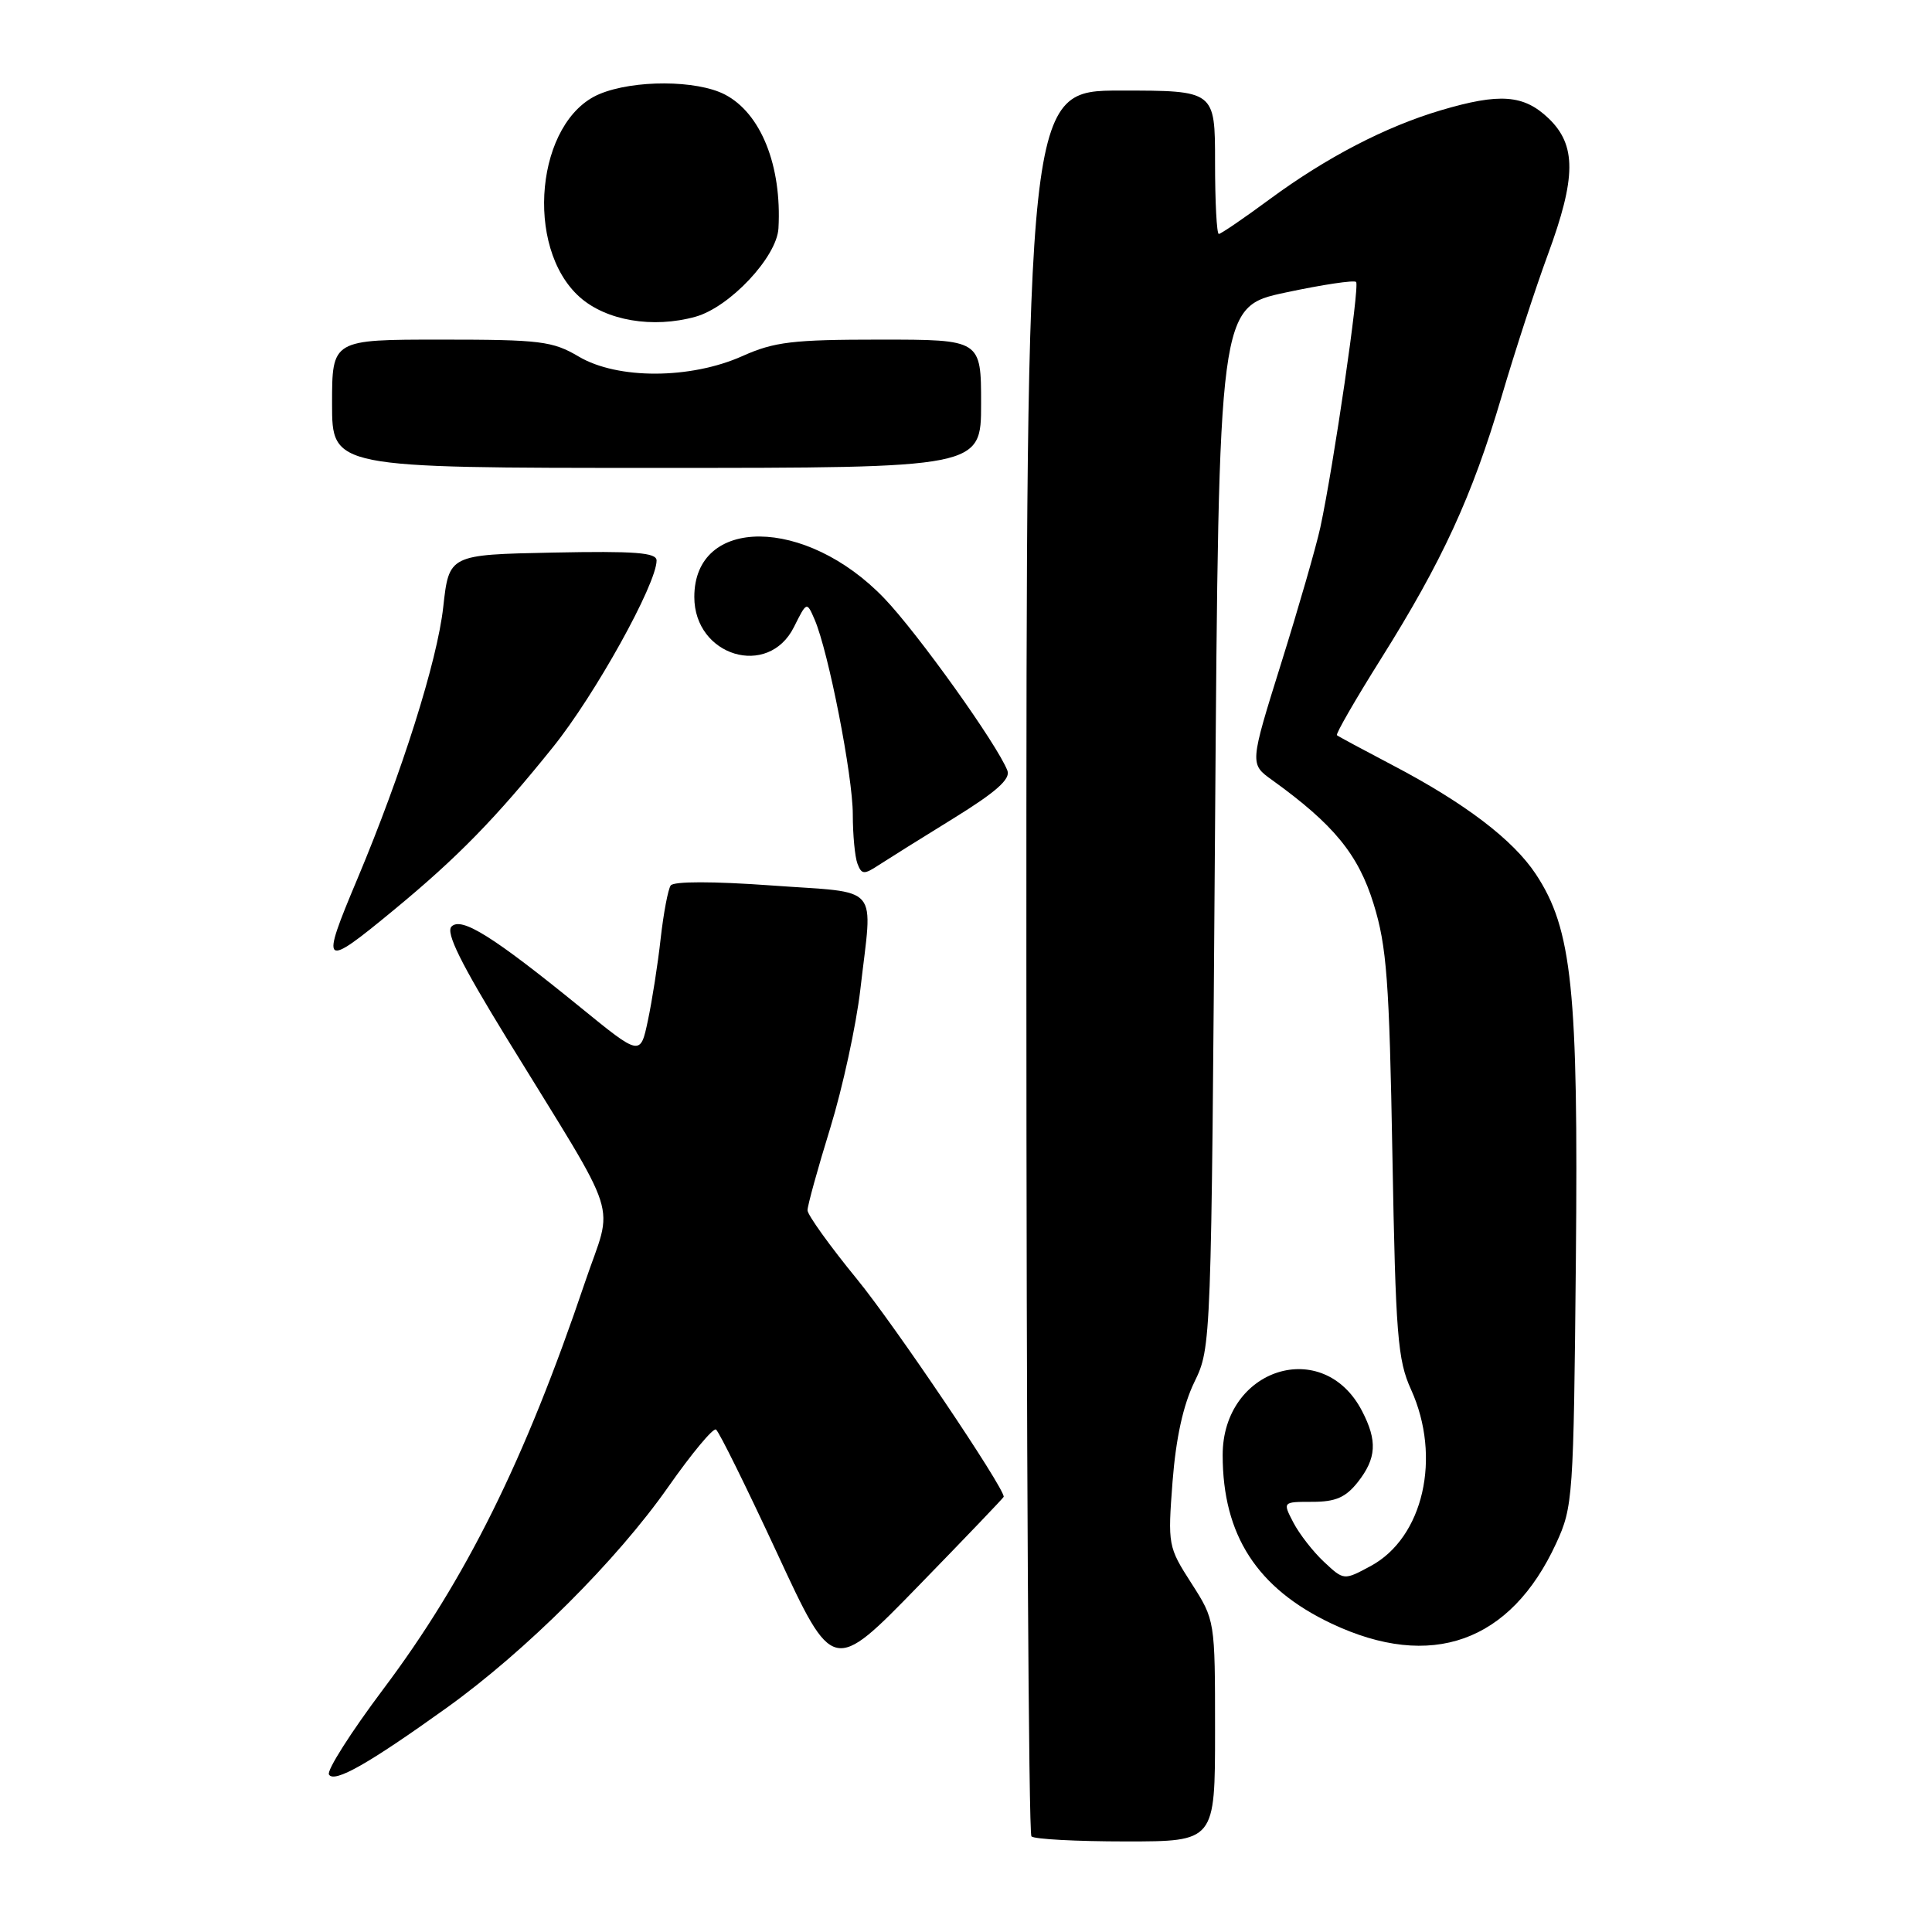<?xml version="1.0" encoding="UTF-8" standalone="no"?>
<!DOCTYPE svg PUBLIC "-//W3C//DTD SVG 1.1//EN" "http://www.w3.org/Graphics/SVG/1.1/DTD/svg11.dtd" >
<svg xmlns="http://www.w3.org/2000/svg" xmlns:xlink="http://www.w3.org/1999/xlink" version="1.1" viewBox="0 0 256 256">
 <g >
 <path fill="currentColor"
d=" M 161.00 229.34 C 161.00 214.68 161.00 214.68 157.86 209.78 C 154.77 204.97 154.73 204.72 155.37 196.30 C 155.82 190.56 156.77 186.19 158.27 183.11 C 160.50 178.51 160.50 178.36 161.00 109.57 C 161.50 40.65 161.50 40.65 170.35 38.76 C 175.22 37.72 179.42 37.09 179.69 37.36 C 180.19 37.86 176.72 61.67 174.95 69.89 C 174.40 72.42 172.07 80.51 169.77 87.86 C 165.59 101.23 165.59 101.23 168.55 103.35 C 176.74 109.25 179.98 113.21 182.01 119.77 C 183.75 125.40 184.09 129.94 184.50 153.02 C 184.93 176.92 185.19 180.21 186.97 184.12 C 191.04 193.10 188.61 203.74 181.62 207.51 C 178.07 209.42 178.07 209.42 175.44 206.96 C 173.99 205.61 172.17 203.26 171.38 201.75 C 169.95 199.00 169.95 199.00 173.90 199.00 C 176.98 199.00 178.31 198.42 179.93 196.37 C 182.39 193.23 182.53 190.92 180.48 186.97 C 175.35 177.05 161.99 181.29 162.01 192.83 C 162.02 203.42 166.57 210.46 176.43 215.13 C 189.63 221.37 200.16 217.61 206.20 204.50 C 208.43 199.66 208.51 198.48 208.81 166.98 C 209.15 131.11 208.32 123.11 203.50 115.82 C 200.49 111.27 194.09 106.40 184.50 101.38 C 180.65 99.36 177.34 97.58 177.15 97.42 C 176.96 97.27 179.58 92.72 182.97 87.32 C 191.13 74.32 195.06 65.77 198.96 52.58 C 200.73 46.57 203.49 38.10 205.09 33.76 C 208.87 23.51 208.89 19.23 205.20 15.69 C 201.91 12.54 198.73 12.30 190.93 14.61 C 183.58 16.79 175.76 20.86 168.25 26.39 C 164.81 28.93 161.77 31.00 161.50 31.00 C 161.22 31.00 161.00 26.73 161.00 21.50 C 161.00 12.00 161.00 12.00 148.50 12.00 C 136.00 12.00 136.00 12.00 136.00 127.33 C 136.00 190.77 136.30 242.97 136.67 243.33 C 137.03 243.70 142.66 244.00 149.17 244.00 C 161.00 244.00 161.00 244.00 161.00 229.34 Z  M 59.22 226.27 C 69.69 218.75 81.74 206.74 88.54 197.03 C 91.64 192.61 94.49 189.18 94.87 189.42 C 95.26 189.66 98.90 197.04 102.98 205.82 C 110.38 221.78 110.38 221.78 121.69 210.15 C 127.91 203.76 133.00 198.44 133.00 198.33 C 133.00 197.03 118.52 175.56 113.56 169.50 C 109.96 165.10 107.01 160.99 107.00 160.37 C 107.00 159.75 108.35 154.85 110.01 149.48 C 111.66 144.11 113.45 135.85 114.00 131.11 C 115.63 116.89 116.91 118.40 102.25 117.33 C 94.51 116.77 89.25 116.77 88.87 117.33 C 88.52 117.83 87.92 121.00 87.54 124.37 C 87.17 127.74 86.40 132.63 85.85 135.22 C 84.85 139.95 84.85 139.95 76.86 133.44 C 65.35 124.08 61.15 121.45 59.83 122.77 C 59.03 123.57 61.08 127.69 67.21 137.68 C 82.52 162.61 81.28 158.77 77.53 169.86 C 69.55 193.50 61.74 209.24 50.77 223.84 C 46.50 229.53 43.26 234.62 43.59 235.14 C 44.30 236.29 48.83 233.72 59.22 226.27 Z  M 52.23 120.54 C 60.62 113.62 65.70 108.42 73.27 99.00 C 78.85 92.07 87.00 77.38 87.00 74.27 C 87.00 73.22 84.17 73.00 73.25 73.22 C 59.50 73.50 59.50 73.50 58.73 80.45 C 57.94 87.59 53.26 102.40 47.35 116.47 C 42.41 128.21 42.67 128.43 52.23 120.54 Z  M 126.37 108.42 C 131.96 104.97 133.92 103.23 133.49 102.12 C 132.18 98.70 121.60 83.89 117.16 79.27 C 106.78 68.44 92.00 68.35 92.00 79.10 C 92.00 86.95 101.80 89.91 105.20 83.09 C 106.90 79.69 106.90 79.69 107.94 82.09 C 109.77 86.32 113.00 102.81 113.00 107.91 C 113.00 110.62 113.28 113.56 113.62 114.45 C 114.17 115.89 114.49 115.91 116.45 114.62 C 117.67 113.83 122.13 111.03 126.37 108.42 Z  M 130.00 53.50 C 130.00 45.00 130.00 45.00 116.63 45.00 C 105.05 45.00 102.60 45.29 98.38 47.18 C 91.49 50.26 81.83 50.29 76.69 47.25 C 73.22 45.20 71.63 45.00 58.44 45.00 C 44.00 45.00 44.00 45.00 44.00 53.50 C 44.00 62.00 44.00 62.00 87.00 62.00 C 130.00 62.00 130.00 62.00 130.00 53.50 Z  M 92.15 41.97 C 96.69 40.71 102.94 34.05 103.15 30.25 C 103.61 21.95 100.82 14.99 96.04 12.52 C 92.31 10.59 83.98 10.56 79.44 12.46 C 71.04 15.97 69.41 32.77 76.82 39.37 C 80.33 42.49 86.50 43.54 92.15 41.97 Z "/>
</g>
</svg>